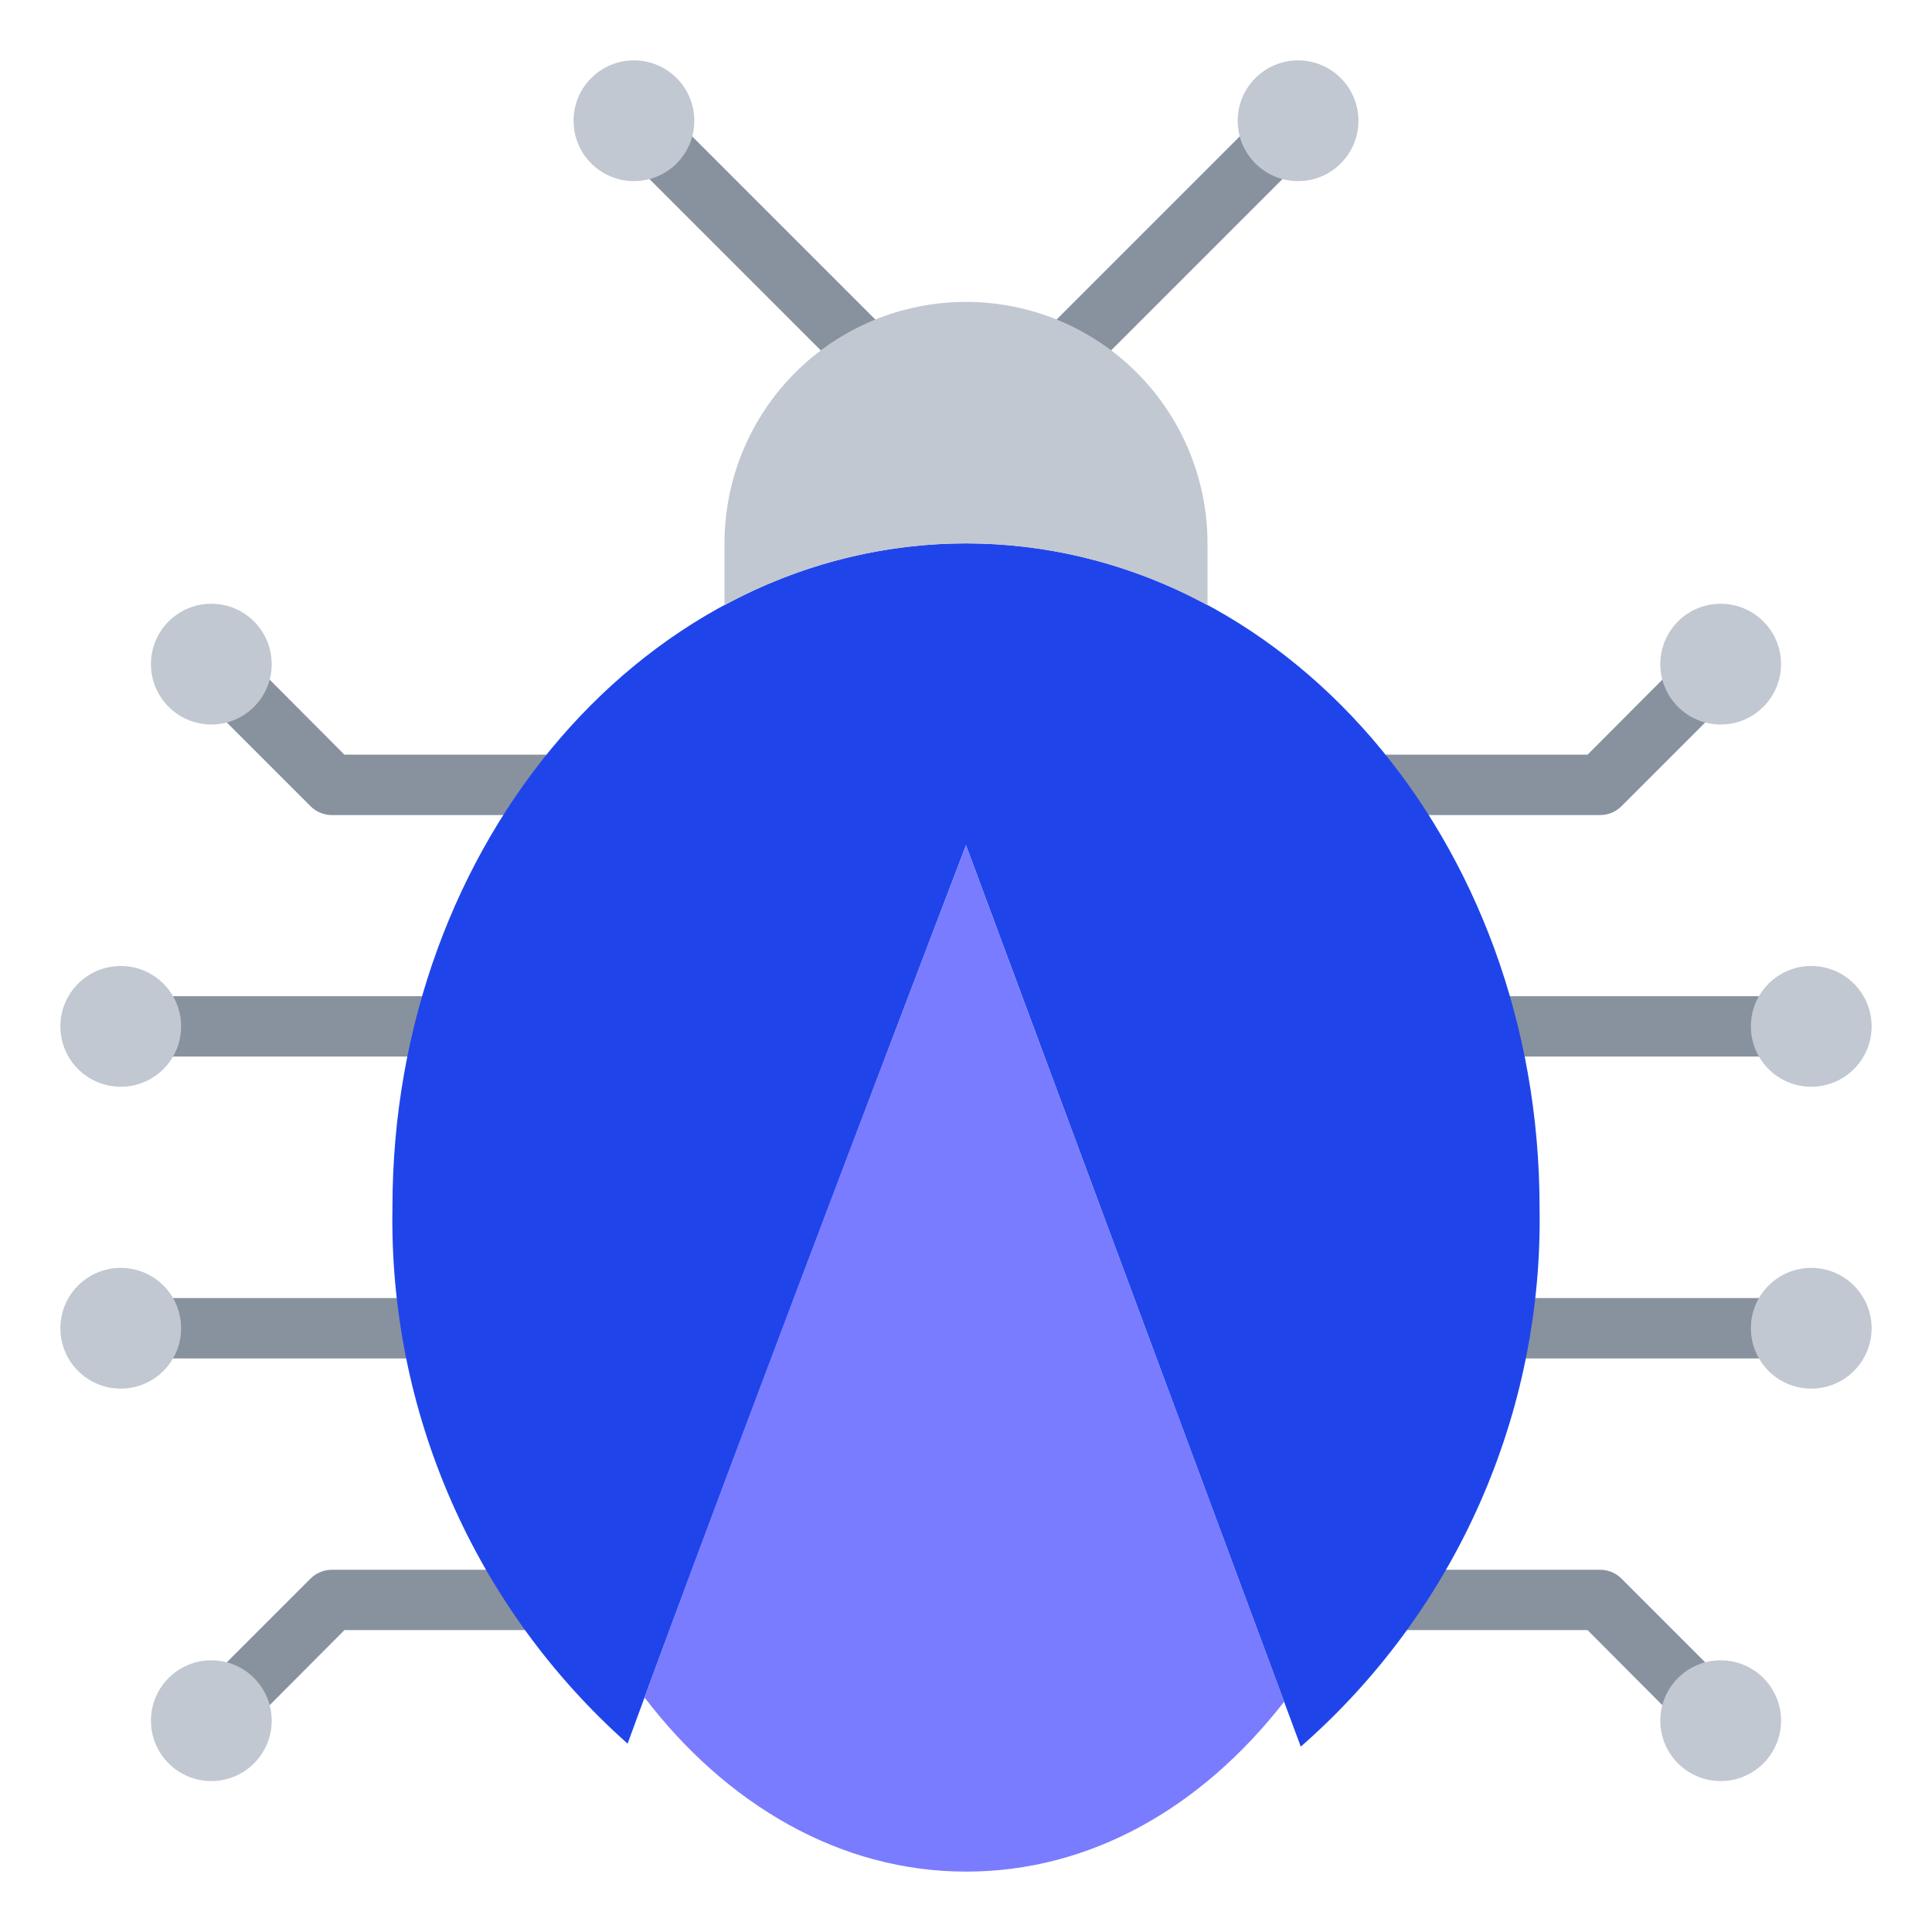 <svg width="118" height="118" viewBox="0 0 118 118" fill="none" xmlns="http://www.w3.org/2000/svg">
<path d="M101.941 104.559L96.963 99.562H84.812V95.875H97.719C97.961 95.874 98.202 95.92 98.427 96.012C98.651 96.104 98.856 96.239 99.028 96.41L104.559 101.941L101.941 104.559Z" fill="#88929F"/>
<path d="M90.344 60.844H108.781V64.531H90.344V60.844Z" fill="#88929F"/>
<path d="M92.188 79.281H108.781V82.969H92.188V79.281Z" fill="#88929F"/>
<path d="M35.031 49.782H20.281C20.039 49.783 19.798 49.737 19.573 49.645C19.349 49.553 19.145 49.418 18.972 49.247L13.441 43.716L16.059 41.098L21.037 46.094H35.031V49.782Z" fill="#88929F"/>
<path d="M16.059 104.559L13.441 101.941L18.972 96.41C19.145 96.239 19.349 96.104 19.573 96.012C19.798 95.92 20.039 95.874 20.281 95.875H35.031V99.562H21.037L16.059 104.559Z" fill="#88929F"/>
<path d="M9.219 60.844H27.656V64.531H9.219V60.844Z" fill="#88929F"/>
<path d="M9.219 79.281H27.656V82.969H9.219V79.281Z" fill="#88929F"/>
<path d="M63.227 20.821L76.132 7.916L78.739 10.523L65.834 23.428L63.227 20.821Z" fill="#88929F"/>
<path d="M39.256 10.525L41.863 7.918L54.768 20.823L52.161 23.43L39.256 10.525Z" fill="#88929F"/>
<path d="M97.719 49.782H82.969V46.094H96.963L101.941 41.098L104.559 43.716L99.028 49.247C98.856 49.418 98.651 49.553 98.427 49.645C98.202 49.737 97.961 49.783 97.719 49.782Z" fill="#88929F"/>
<path d="M105.094 44.25C107.13 44.25 108.781 42.599 108.781 40.562C108.781 38.526 107.13 36.875 105.094 36.875C103.057 36.875 101.406 38.526 101.406 40.562C101.406 42.599 103.057 44.25 105.094 44.25Z" fill="#C1C8D1"/>
<path d="M105.094 108.781C107.13 108.781 108.781 107.13 108.781 105.094C108.781 103.057 107.13 101.406 105.094 101.406C103.057 101.406 101.406 103.057 101.406 105.094C101.406 107.13 103.057 108.781 105.094 108.781Z" fill="#C1C8D1"/>
<path d="M110.625 66.375C112.662 66.375 114.312 64.724 114.312 62.688C114.312 60.651 112.662 59 110.625 59C108.588 59 106.938 60.651 106.938 62.688C106.938 64.724 108.588 66.375 110.625 66.375Z" fill="#C1C8D1"/>
<path d="M110.625 84.812C112.662 84.812 114.312 83.162 114.312 81.125C114.312 79.088 112.662 77.438 110.625 77.438C108.588 77.438 106.938 79.088 106.938 81.125C106.938 83.162 108.588 84.812 110.625 84.812Z" fill="#C1C8D1"/>
<path d="M12.906 44.25C14.943 44.25 16.594 42.599 16.594 40.562C16.594 38.526 14.943 36.875 12.906 36.875C10.87 36.875 9.219 38.526 9.219 40.562C9.219 42.599 10.87 44.25 12.906 44.25Z" fill="#C1C8D1"/>
<path d="M12.906 108.781C14.943 108.781 16.594 107.13 16.594 105.094C16.594 103.057 14.943 101.406 12.906 101.406C10.87 101.406 9.219 103.057 9.219 105.094C9.219 107.13 10.87 108.781 12.906 108.781Z" fill="#C1C8D1"/>
<path d="M7.375 66.375C9.412 66.375 11.062 64.724 11.062 62.688C11.062 60.651 9.412 59 7.375 59C5.338 59 3.688 60.651 3.688 62.688C3.688 64.724 5.338 66.375 7.375 66.375Z" fill="#C1C8D1"/>
<path d="M7.375 84.812C9.412 84.812 11.062 83.162 11.062 81.125C11.062 79.088 9.412 77.438 7.375 77.438C5.338 77.438 3.688 79.088 3.688 81.125C3.688 83.162 5.338 84.812 7.375 84.812Z" fill="#C1C8D1"/>
<path d="M38.331 106.495C44.914 88.5 59 51.625 59 51.625L79.447 106.679C84.127 102.582 87.856 97.513 90.375 91.825C92.894 86.138 94.142 79.969 94.031 73.75C94.031 51.348 78.341 33.188 59 33.188C39.659 33.188 23.969 51.348 23.969 73.75C23.861 79.921 25.089 86.042 27.568 91.694C30.047 97.346 33.719 102.395 38.331 106.495Z" fill="#1F45EA"/>
<path d="M59 33.188C64.155 33.199 69.225 34.498 73.75 36.967V33.188C73.75 29.276 72.196 25.524 69.43 22.758C66.664 19.991 62.912 18.438 59 18.438C55.088 18.438 51.336 19.991 48.57 22.758C45.804 25.524 44.25 29.276 44.25 33.188V36.967C48.775 34.498 53.845 33.199 59 33.188Z" fill="#C1C8D1"/>
<path d="M59 51.625C59 51.625 46.278 84.812 39.364 103.674C44.379 110.238 51.33 114.312 59 114.312C66.67 114.312 73.436 110.348 78.433 103.932L59 51.625Z" fill="#7A7CFF"/>
<path d="M79.281 11.062C81.318 11.062 82.969 9.412 82.969 7.375C82.969 5.338 81.318 3.688 79.281 3.688C77.245 3.688 75.594 5.338 75.594 7.375C75.594 9.412 77.245 11.062 79.281 11.062Z" fill="#C1C8D1"/>
<path d="M38.719 11.062C40.755 11.062 42.406 9.412 42.406 7.375C42.406 5.338 40.755 3.688 38.719 3.688C36.682 3.688 35.031 5.338 35.031 7.375C35.031 9.412 36.682 11.062 38.719 11.062Z" fill="#C1C8D1"/>
</svg>
